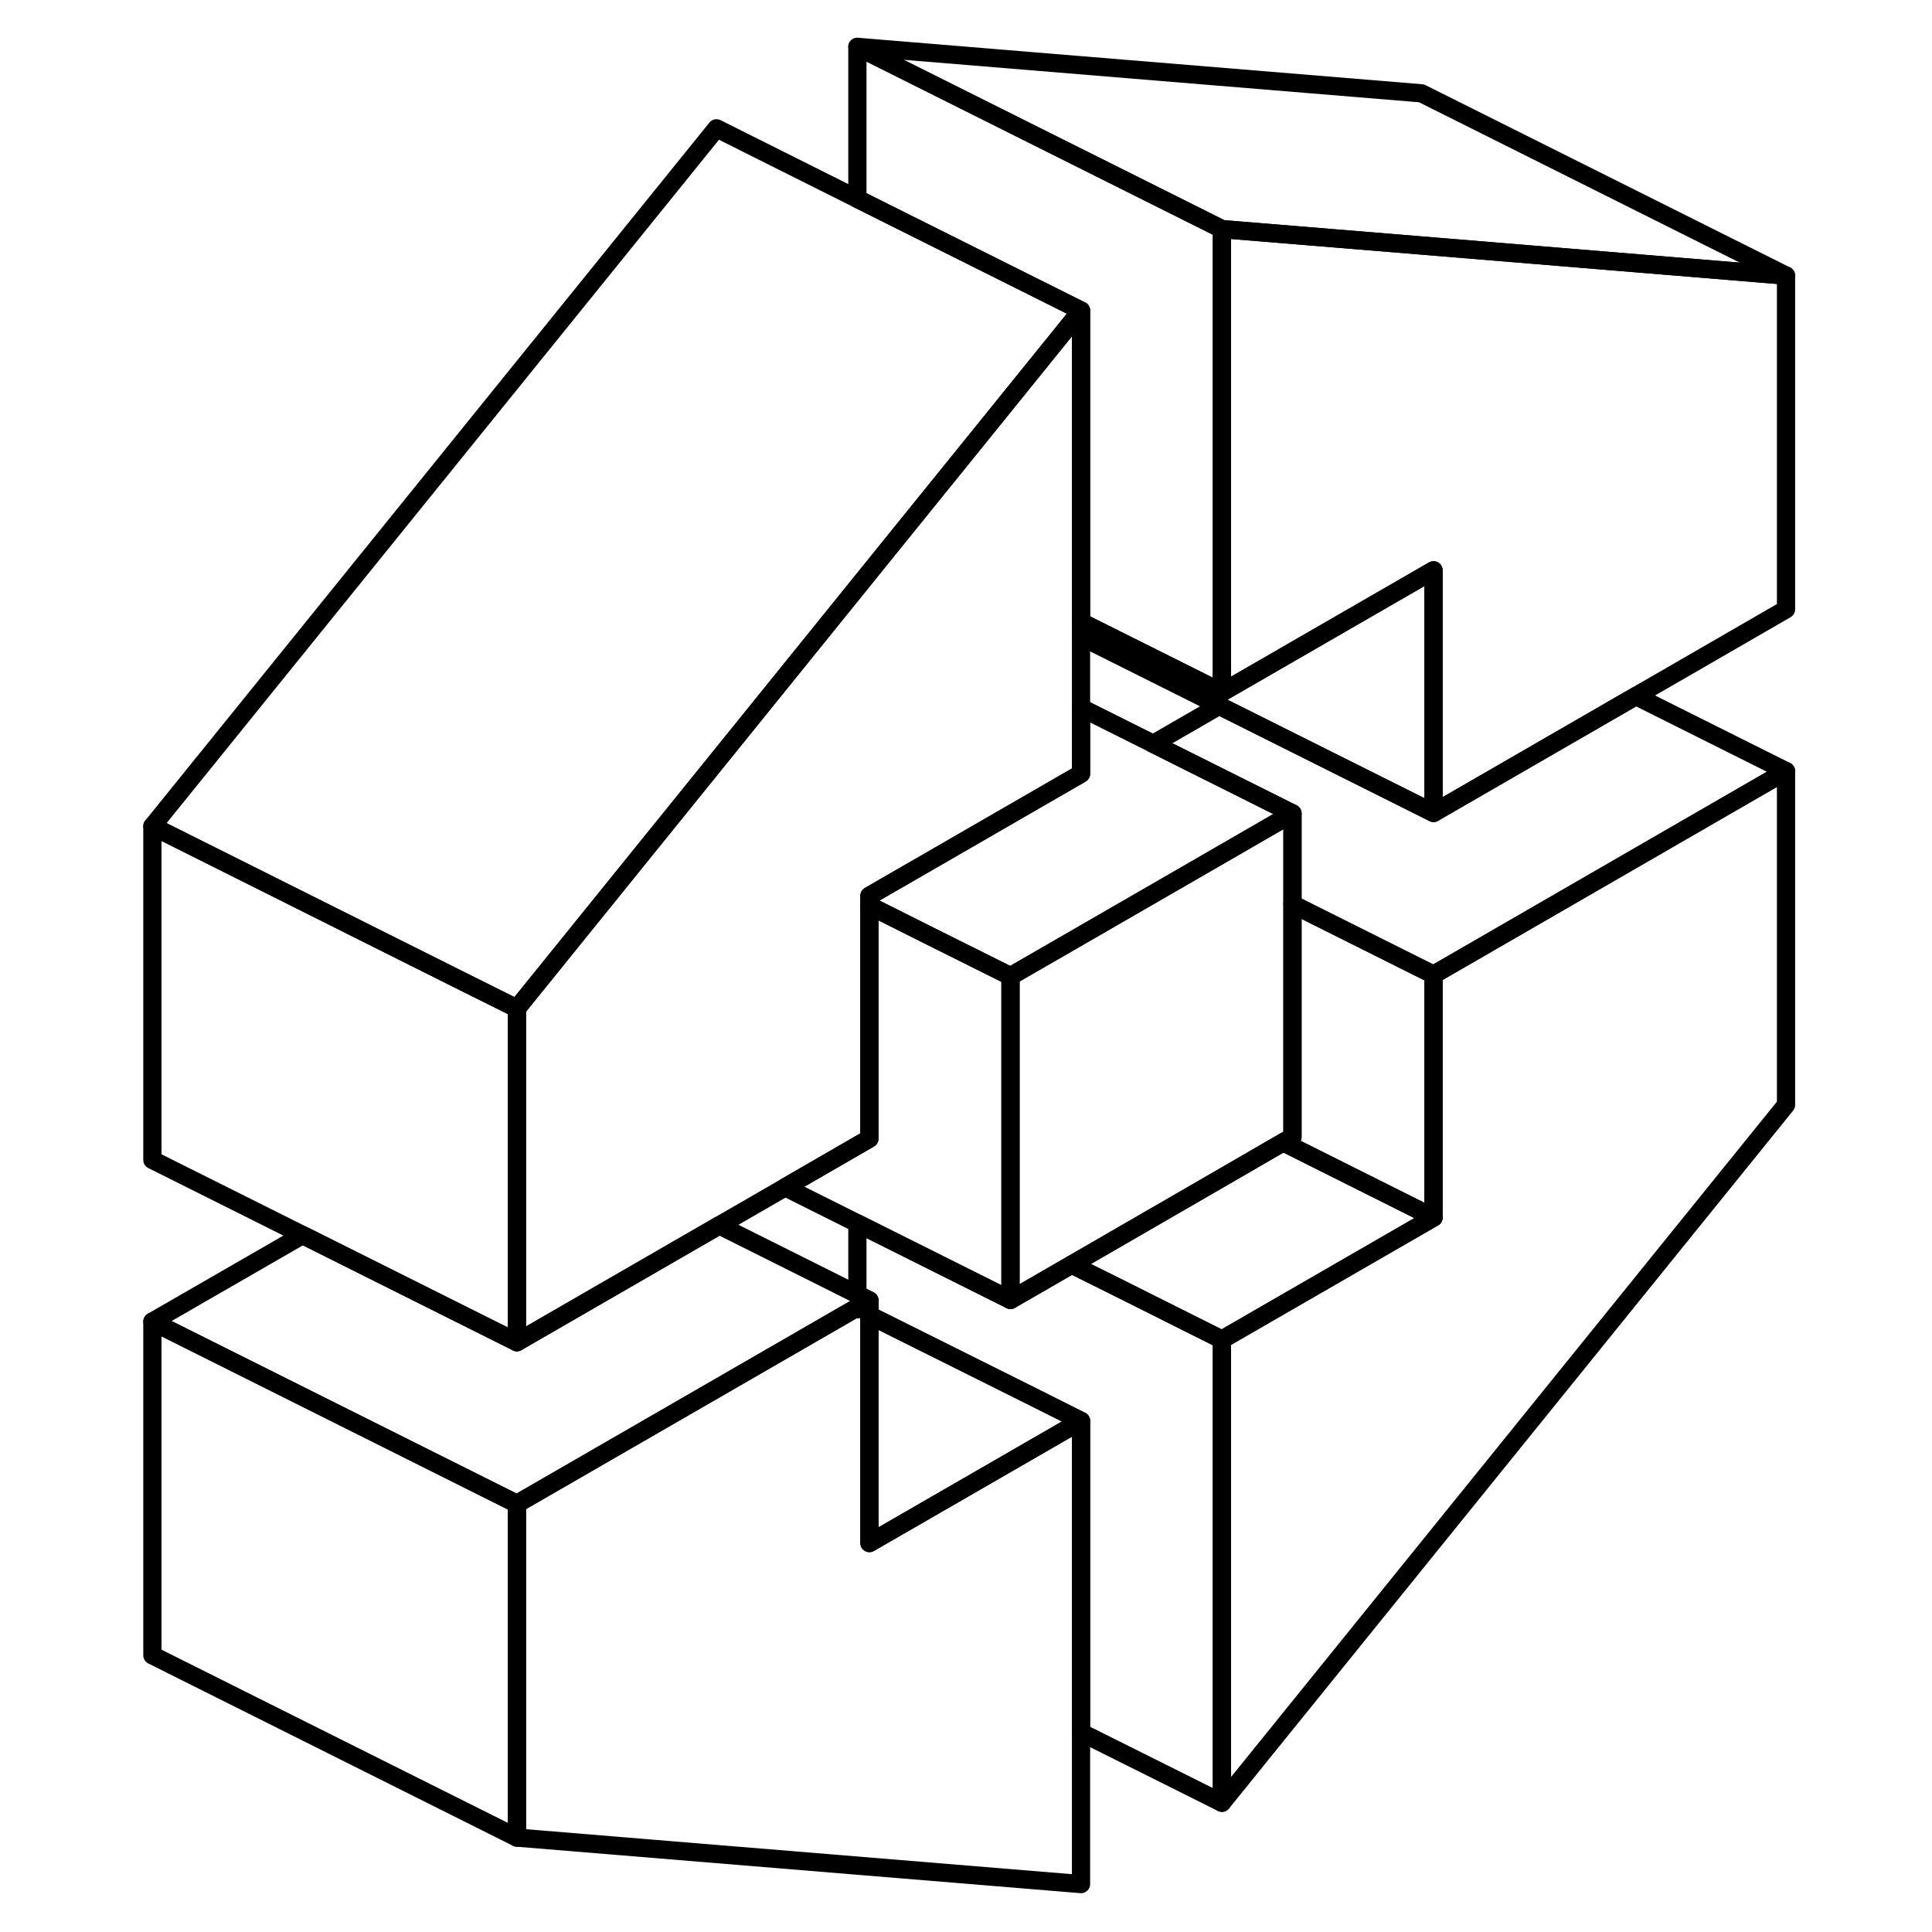 <svg width="48" height="48" viewBox="0 0 94 106" fill="none" xmlns="http://www.w3.org/2000/svg" stroke-width="1px"
     stroke-linecap="round" stroke-linejoin="round">
    <path d="M40.951 71.78L41.041 71.83V71.73L40.951 71.78ZM72.651 53.48V66.8L61.041 73.5V98.91L91.991 60.62V42.31L72.651 53.48Z" stroke="currentColor" stroke-linejoin="round"/>
    <path d="M53.312 34.13V34.22L53.402 34.17L53.312 34.13Z" stroke="currentColor" stroke-linejoin="round"/>
    <path d="M72.651 66.8L61.041 73.5L55.671 70.81L52.801 69.38L60.361 65.01L64.401 62.67L72.651 66.8Z" stroke="currentColor" stroke-linejoin="round"/>
    <path d="M53.311 77.96L46.901 81.66L41.701 84.66V72.16L50.881 76.74L53.311 77.96Z" stroke="currentColor" stroke-linejoin="round"/>
    <path d="M22.361 82.51V100.82L2.361 90.82V72.51L22.361 82.51Z" stroke="currentColor" stroke-linejoin="round"/>
    <path d="M64.912 44.63V62.38L64.402 62.67L60.362 65.01L52.801 69.38L49.441 71.32V53.56L52.652 51.71L60.291 47.3L64.912 44.63Z" stroke="currentColor" stroke-linejoin="round"/>
    <path d="M53.311 17.04L47.451 24.29L43.471 29.21L34.001 40.93L31.171 44.43L29.441 46.57L22.361 55.33L19.351 53.83L2.361 45.33L33.311 7.04L41.041 10.91L53.311 17.04Z" stroke="currentColor" stroke-linejoin="round"/>
    <path d="M91.991 15.12V33.43L83.751 38.19L72.651 44.6V31.29L61.041 37.99V12.57L71.991 13.47L91.991 15.12Z" stroke="currentColor" stroke-linejoin="round"/>
    <path d="M91.991 15.12L71.991 13.47L61.041 12.57L41.041 2.57L71.991 5.12L91.991 15.12Z" stroke="currentColor" stroke-linejoin="round"/>
    <path d="M22.361 55.33V73.64L21.701 73.31L10.601 67.76L2.361 63.64V45.33L19.351 53.83L22.361 55.33Z" stroke="currentColor" stroke-linejoin="round"/>
    <path d="M53.311 17.04V42.45L44.911 47.3L41.701 49.15V62.47L37.081 65.14L33.461 67.23L22.361 73.64V55.33L29.441 46.57L31.171 44.43L34.001 40.93L43.471 29.21L47.451 24.29L53.311 17.04Z" stroke="currentColor" stroke-linejoin="round"/>
    <path d="M72.651 53.48V66.8L64.401 62.67L64.911 62.38V49.61L72.651 53.48Z" stroke="currentColor" stroke-linejoin="round"/>
    <path d="M53.311 77.96V103.37L22.361 100.82V82.51L33.311 76.19L40.951 71.78L41.041 71.83V71.73L41.701 71.35V84.66L46.901 81.66L53.311 77.96Z" stroke="currentColor" stroke-linejoin="round"/>
    <path d="M61.041 73.5V98.91L53.311 95.05V77.96L50.881 76.74L41.701 72.16V71.35L41.041 71.02V67.12L49.441 71.32L52.801 69.38L55.671 70.81L61.041 73.5Z" stroke="currentColor" stroke-linejoin="round"/>
    <path d="M49.441 53.56V71.32L41.041 67.12L37.081 65.14L41.701 62.47V49.69L44.911 51.3L49.441 53.56Z" stroke="currentColor" stroke-linejoin="round"/>
    <path d="M41.701 71.35L41.041 71.73L40.951 71.78L33.311 76.19L22.361 82.51L2.361 72.51L10.601 67.76L21.701 73.31L22.361 73.64L33.461 67.23L41.041 71.02L41.701 71.35Z" stroke="currentColor" stroke-linejoin="round"/>
    <path d="M61.041 12.57V37.99L53.401 34.17L53.311 34.13V17.04L41.041 10.91V2.57L61.041 12.57Z" stroke="currentColor" stroke-linejoin="round"/>
    <path d="M72.652 31.29V44.6L71.992 44.27L60.892 38.72L53.312 34.93V34.22L53.402 34.17L61.041 37.99L72.652 31.29Z" stroke="currentColor" stroke-linejoin="round"/>
    <path d="M64.911 44.63L60.291 47.3L52.651 51.71L49.441 53.56L44.911 51.3L41.701 49.69V49.15L44.911 47.3L53.311 42.45V38.83L57.271 40.81L64.911 44.63Z" stroke="currentColor" stroke-linejoin="round"/>
    <path d="M91.992 42.31L72.652 53.48L64.912 49.61V44.63L57.272 40.81L60.892 38.72L71.992 44.27L72.652 44.6L83.751 38.19L91.992 42.31Z" stroke="currentColor" stroke-linejoin="round"/>
</svg>